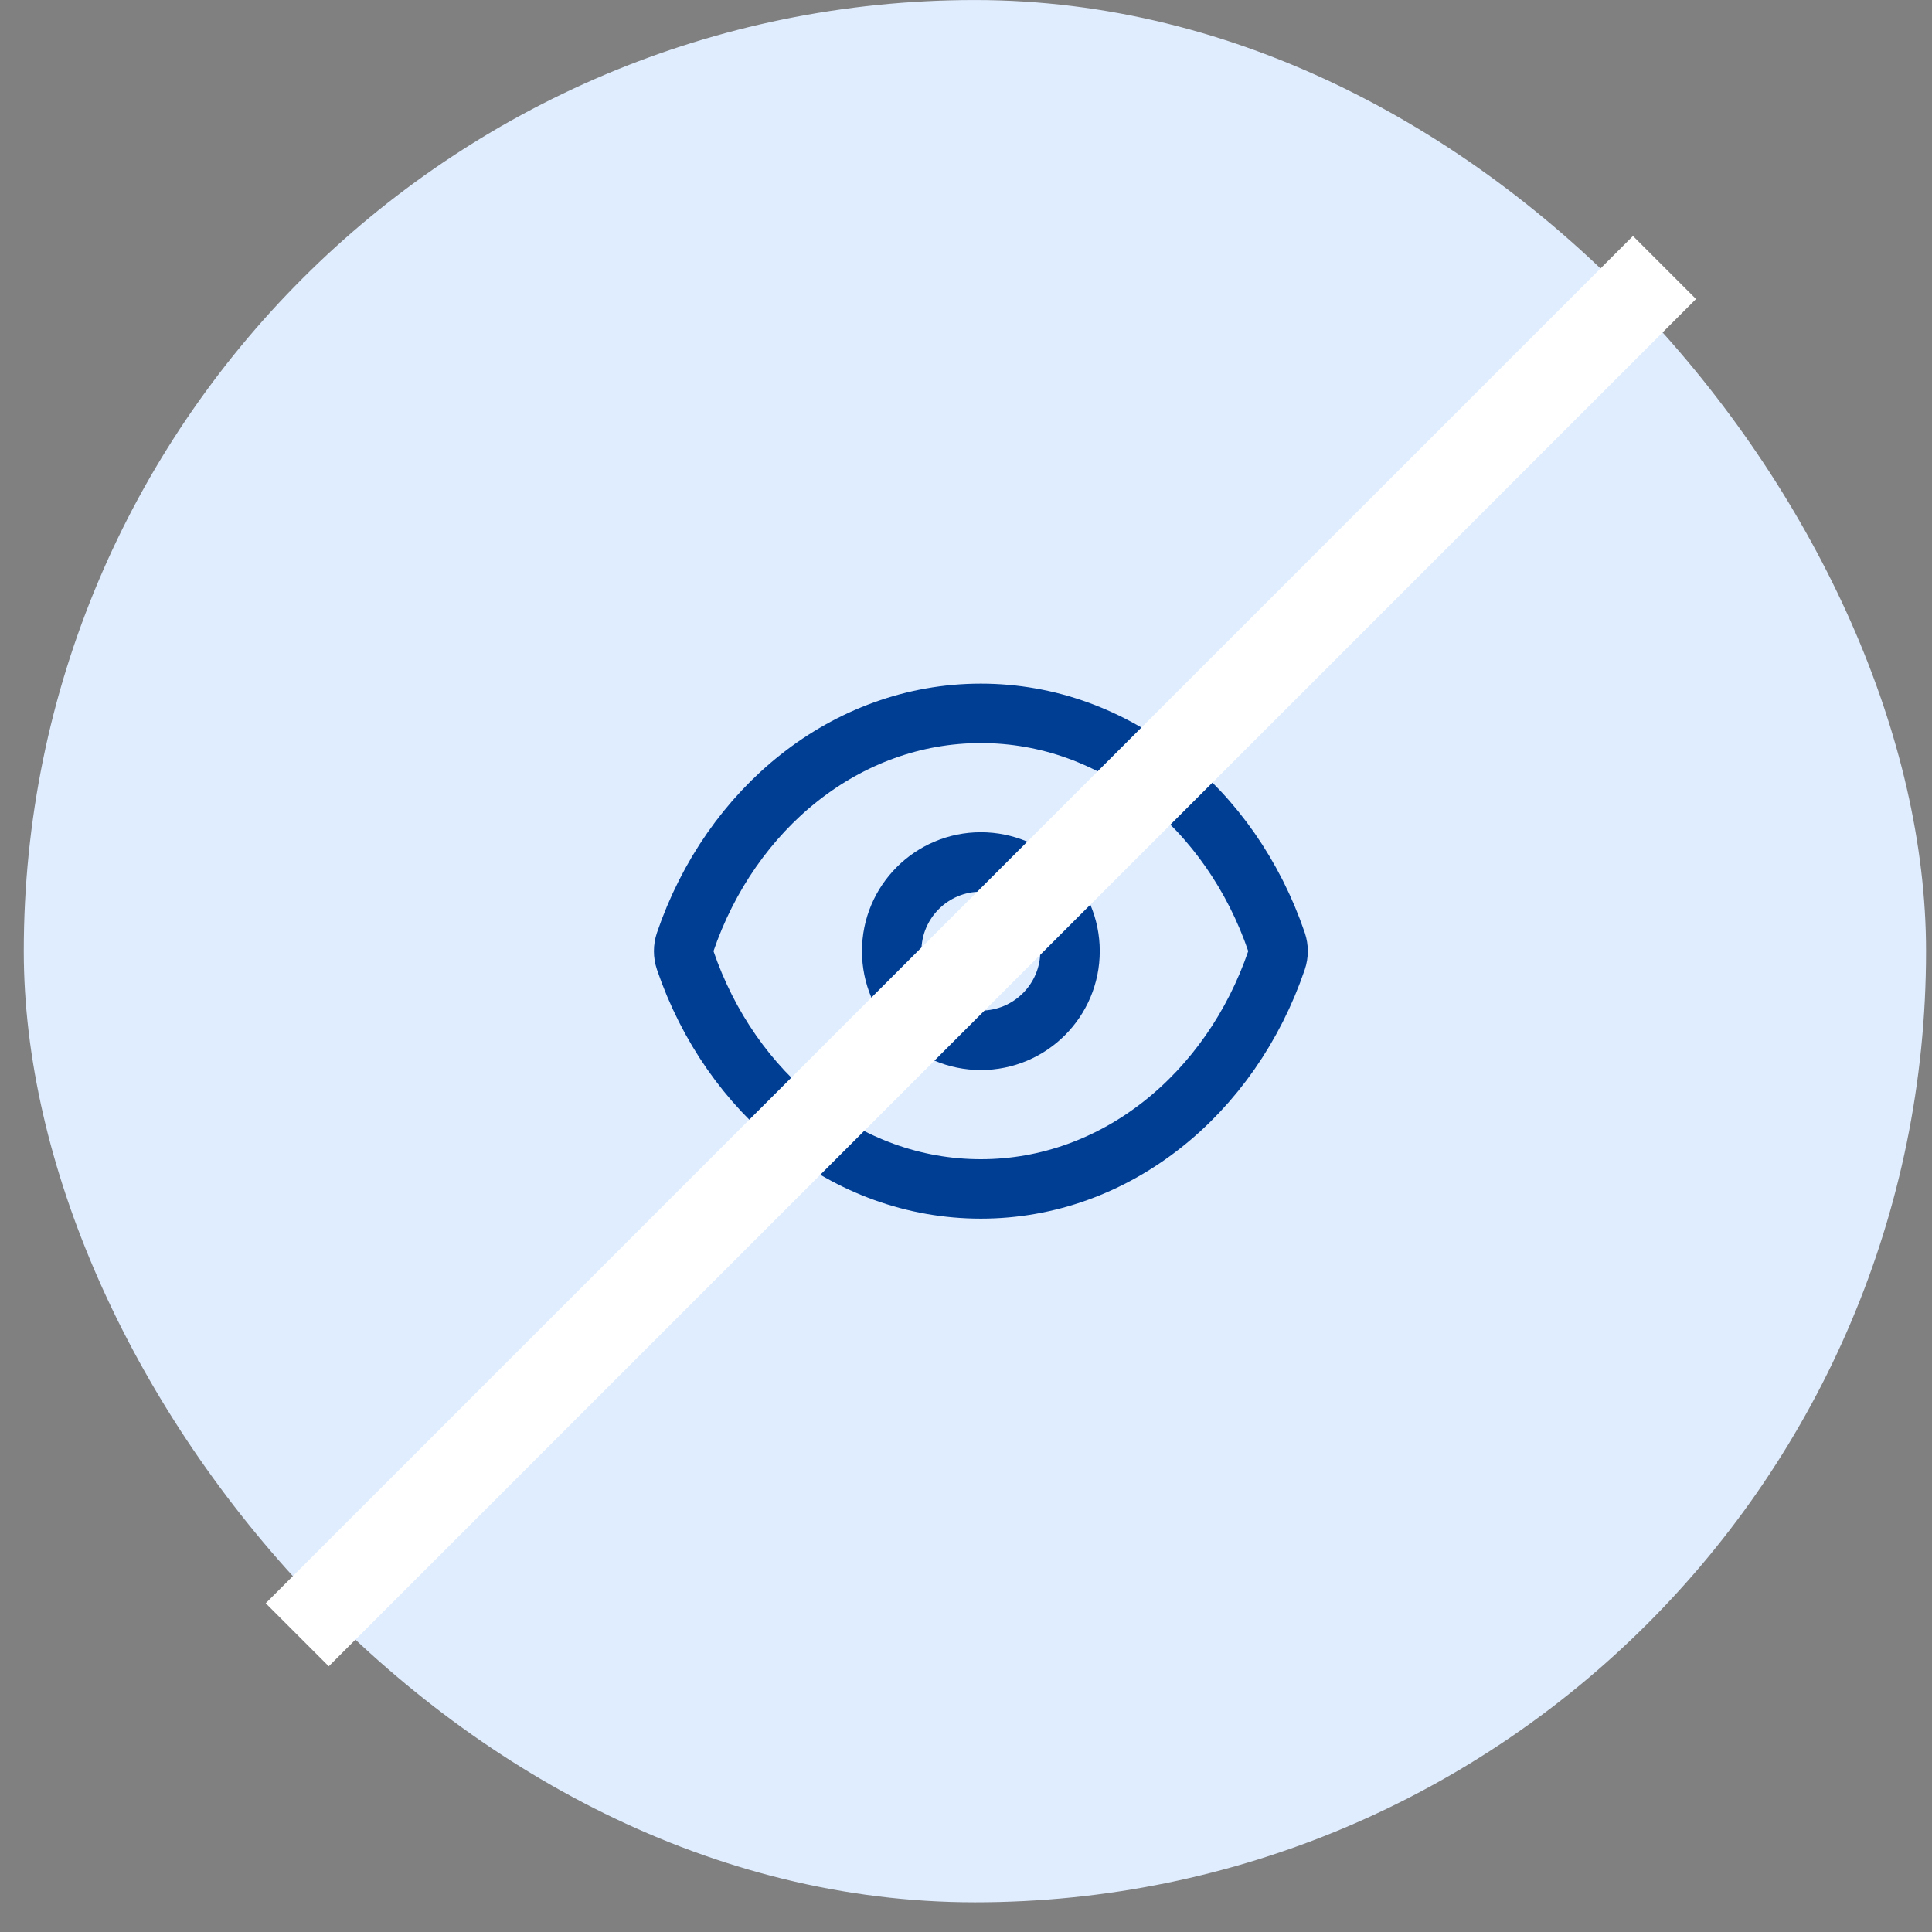 <svg width="65" height="65" viewBox="0 0 65 65" fill="none" xmlns="http://www.w3.org/2000/svg">
<rect x="0" y="0" width="65" height="65" fill="#808080" stroke="none"/>
<rect x="0.8" y="0.001" width="64" height="64" rx="32" fill="#E0EDFF"/>
<path d="M23.049 31.703C22.984 31.895 22.984 32.105 23.049 32.297C24.584 36.802 28.46 40 33 40C37.54 40 41.416 36.802 42.951 32.297C43.016 32.105 43.016 31.895 42.951 31.703C41.416 27.198 37.54 24 33 24C28.46 24 24.584 27.198 23.049 31.703Z" stroke="#003E94" stroke-width="2" stroke-linecap="round" stroke-linejoin="round"/>
<path d="M36 32C36 33.657 34.657 35 33 35C31.343 35 30 33.657 30 32C30 30.343 31.343 29 33 29C34.657 29 36 30.343 36 32Z" stroke="#003E94" stroke-width="2" stroke-linecap="round" stroke-linejoin="round"/>
<path d="M10 55L56 9" stroke="white" stroke-width="3"/>
</svg>
